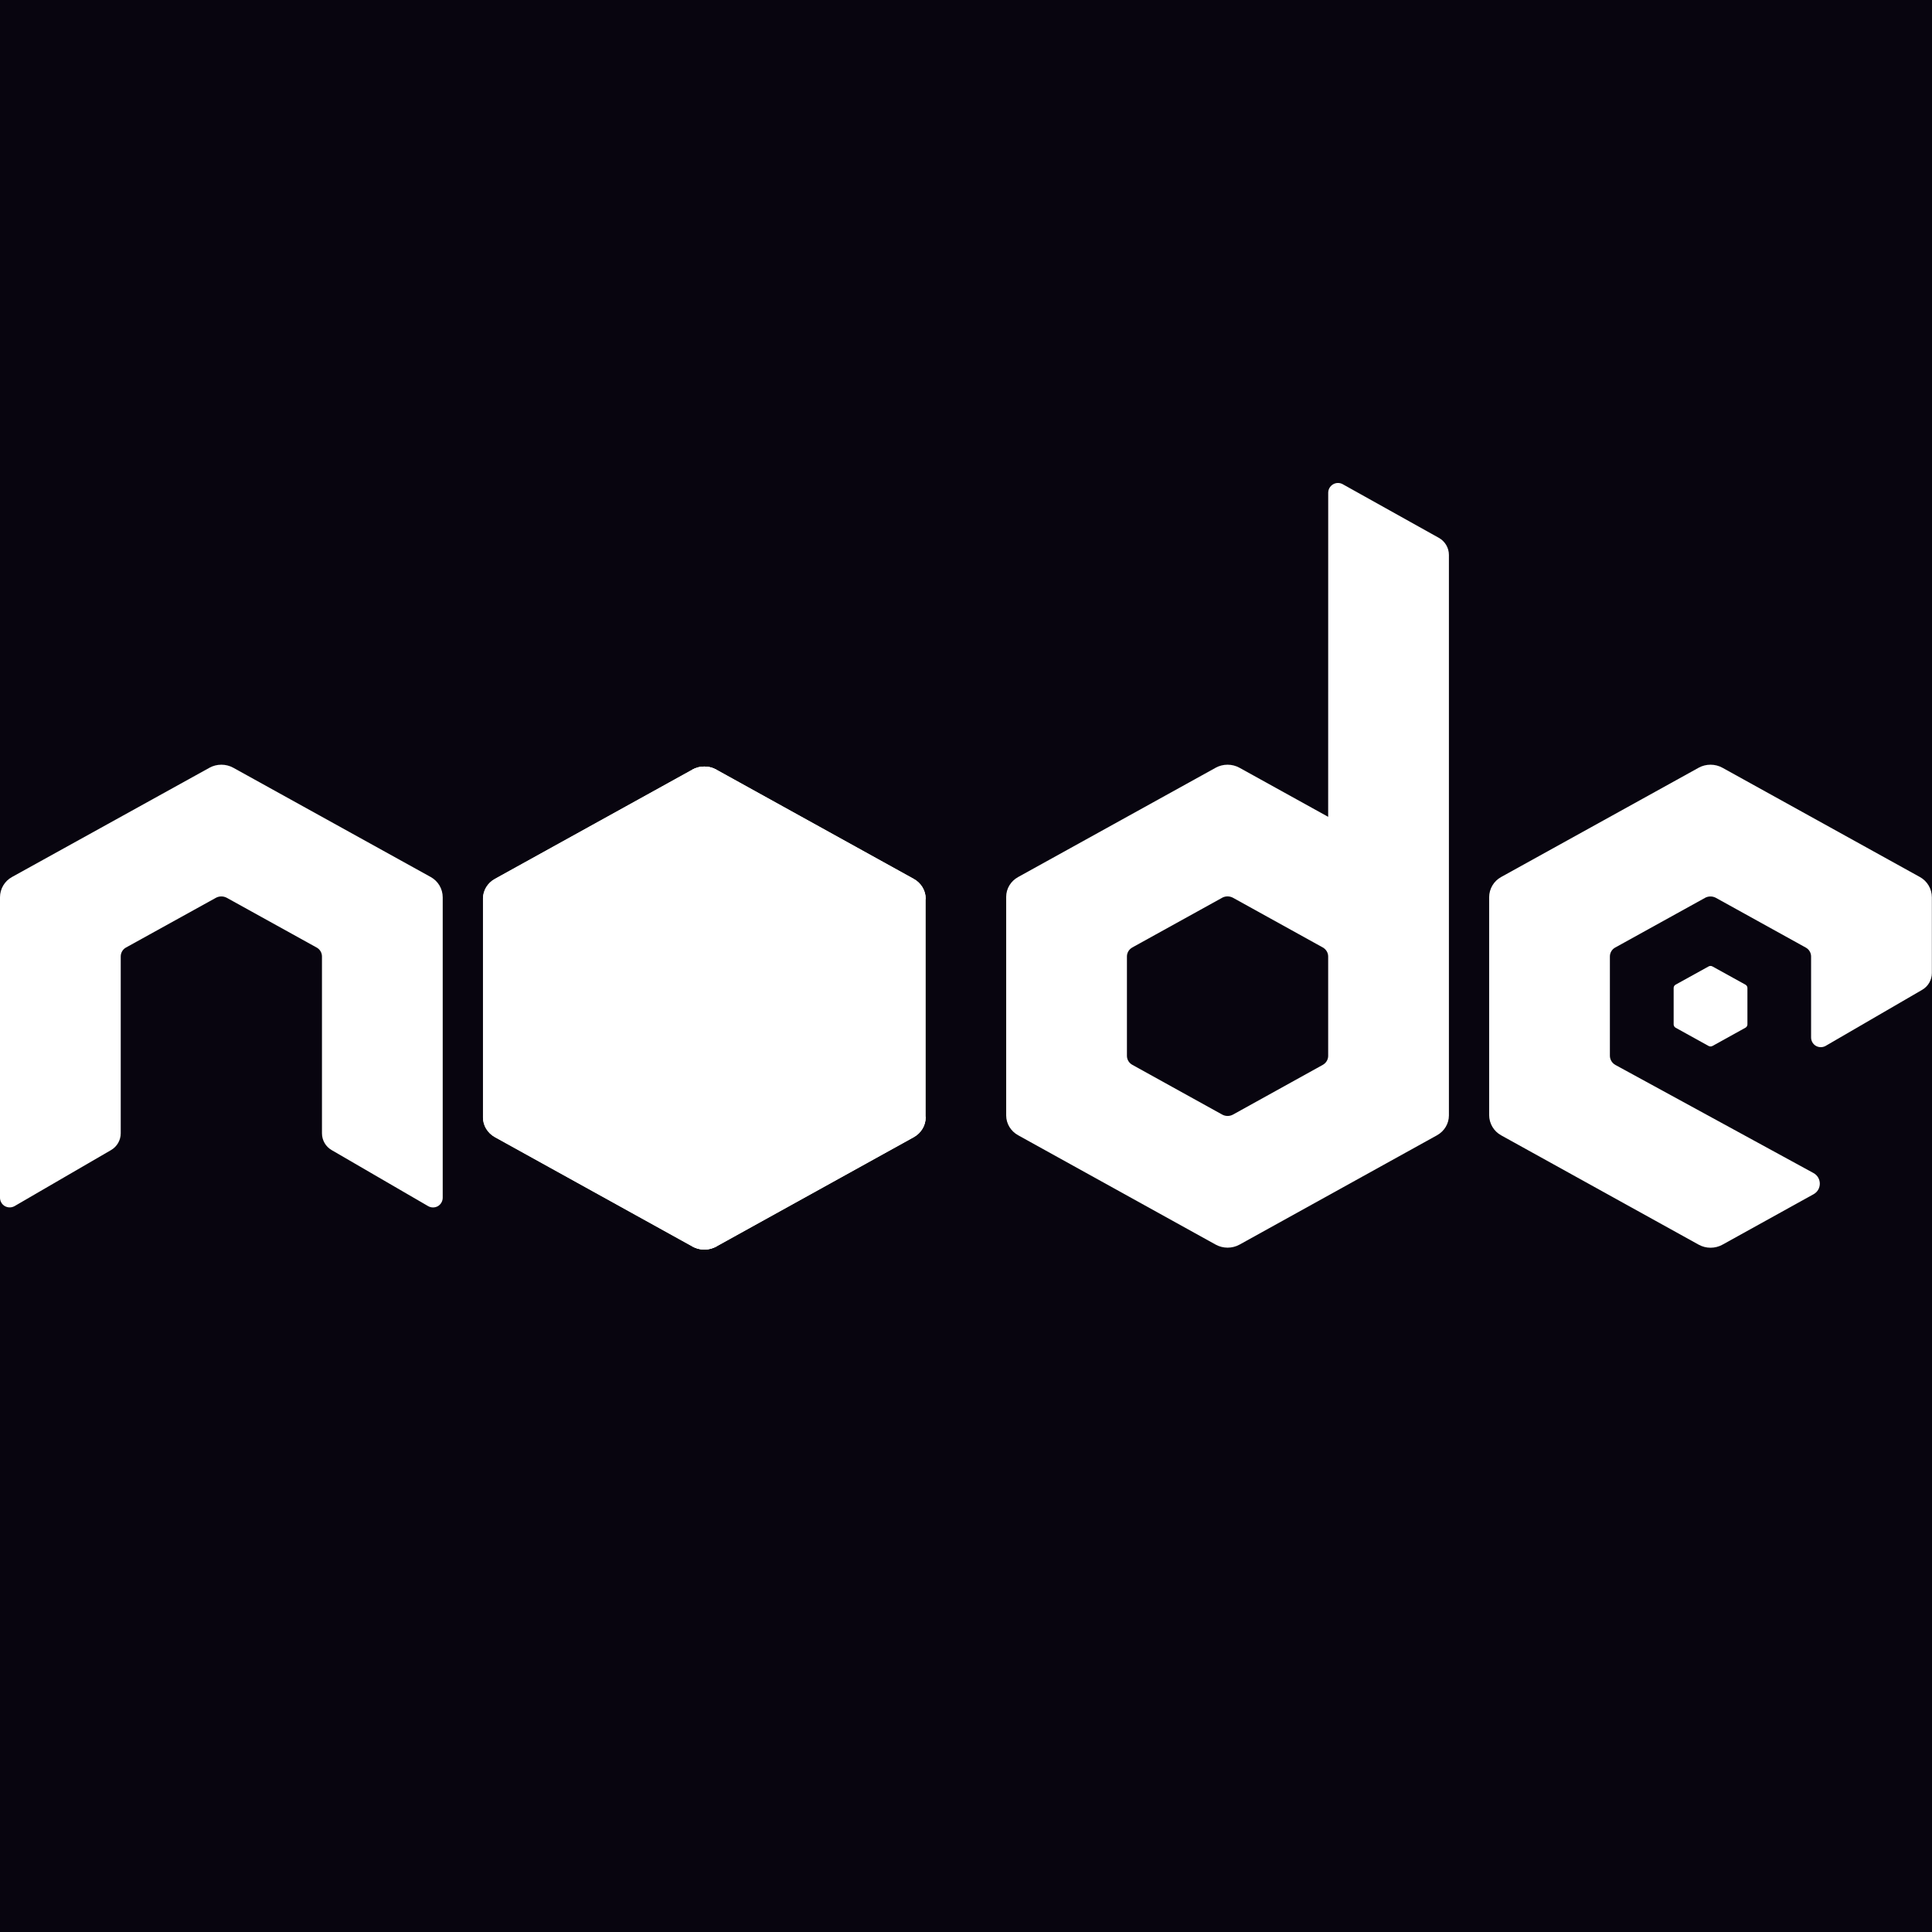 <svg xmlns="http://www.w3.org/2000/svg" xmlns:xlink="http://www.w3.org/1999/xlink" viewBox="0,0,256,256" width="500px" height="500px" fill-rule="nonzero"><g fill="#08050f" fill-rule="nonzero" stroke="none" stroke-width="1" stroke-linecap="butt" stroke-linejoin="miter" stroke-miterlimit="10" stroke-dasharray="" stroke-dashoffset="0" font-family="none" font-weight="none" font-size="none" text-anchor="none" style="mix-blend-mode: normal"><path d="M0,256v-256h256v256z" id="bgRectangle"></path></g><g fill="#ffffff" fill-rule="nonzero" stroke="none" stroke-width="1" stroke-linecap="butt" stroke-linejoin="miter" stroke-miterlimit="10" stroke-dasharray="" stroke-dashoffset="0" font-family="none" font-weight="none" font-size="none" text-anchor="none" style="mix-blend-mode: normal"><g transform="scale(5.333,5.333)"><path d="M17.204,19.122l-4.907,2.715c-0.184,0.101 -0.297,0.289 -0.297,0.492v5.433c0,0.203 0.113,0.39 0.297,0.492l4.908,2.717c0.183,0.101 0.41,0.101 0.593,0l4.907,-2.717c0.182,-0.102 0.295,-0.289 0.295,-0.492v-5.433c0,-0.203 -0.113,-0.39 -0.297,-0.492l-4.906,-2.715c-0.092,-0.051 -0.195,-0.076 -0.297,-0.076c-0.103,0 -0.205,0.025 -0.297,0.076M42.451,24.013l-0.818,0.452c-0.031,0.017 -0.049,0.048 -0.049,0.082v0.906c0,0.034 0.019,0.065 0.049,0.082l0.818,0.453c0.031,0.017 0.068,0.017 0.099,0l0.818,-0.453c0.03,-0.017 0.049,-0.048 0.049,-0.082v-0.906c0,-0.034 -0.019,-0.065 -0.05,-0.082l-0.818,-0.452c-0.015,-0.009 -0.032,-0.013 -0.049,-0.013c-0.017,0 -0.034,0.004 -0.049,0.013"></path><path d="M35.751,13.364l-2.389,-1.333c-0.075,-0.042 -0.167,-0.041 -0.241,0.003c-0.074,0.044 -0.12,0.123 -0.12,0.209l-0.001,8.052l-2.203,-1.219c-0.092,-0.051 -0.195,-0.076 -0.297,-0.076c-0.102,0 -0.205,0.025 -0.297,0.076h0.001l-4.907,2.715c-0.184,0.101 -0.297,0.289 -0.297,0.491v5.433c0,0.203 0.113,0.39 0.297,0.492l4.908,2.717c0.183,0.101 0.41,0.101 0.593,0l4.907,-2.717c0.182,-0.101 0.295,-0.289 0.295,-0.492v-13.927c0,-0.176 -0.096,-0.338 -0.249,-0.424zM32.866,26.458l-2.23,1.235c-0.083,0.046 -0.186,0.046 -0.269,0l-2.231,-1.235c-0.085,-0.046 -0.136,-0.132 -0.136,-0.224v-2.47c0,-0.092 0.051,-0.177 0.135,-0.224l2.231,-1.234h-0.001c0.042,-0.023 0.088,-0.034 0.135,-0.034c0.047,0 0.093,0.012 0.135,0.034l2.23,1.234c0.084,0.047 0.135,0.133 0.135,0.225v2.47c0,0.091 -0.051,0.177 -0.134,0.223z"></path><path d="M17.204,19.122l-5.204,8.64c0,0.203 0.113,0.39 0.297,0.492l4.908,2.717c0.183,0.101 0.41,0.101 0.593,0l5.202,-8.642c0,-0.203 -0.113,-0.39 -0.297,-0.492l-4.906,-2.715c-0.092,-0.051 -0.195,-0.076 -0.297,-0.076c-0.103,0 -0.205,0.025 -0.297,0.076"></path><path d="M17.204,19.122l-4.907,2.715c-0.184,0.101 -0.297,0.289 -0.297,0.492l5.204,8.642c0.183,0.101 0.41,0.101 0.593,0l4.907,-2.717c0.183,-0.102 0.296,-0.289 0.296,-0.492l-5.203,-8.64c-0.092,-0.051 -0.195,-0.076 -0.297,-0.076c-0.103,0 -0.205,0.025 -0.297,0.076"></path><path d="M47.703,21.791l-4.906,-2.715c-0.092,-0.051 -0.195,-0.076 -0.297,-0.076c-0.102,0 -0.205,0.025 -0.297,0.076h0.001l-4.907,2.715c-0.183,0.101 -0.297,0.293 -0.297,0.503v5.411c0,0.209 0.114,0.402 0.297,0.503l4.908,2.717c0.184,0.102 0.409,0.102 0.593,0l2.263,-1.253c0.207,-0.115 0.206,-0.412 -0.002,-0.526l-4.924,-2.687c-0.083,-0.047 -0.135,-0.134 -0.135,-0.228v-2.466c0,-0.092 0.05,-0.177 0.13,-0.221l2.235,-1.236h-0.001c0.042,-0.023 0.088,-0.034 0.135,-0.034c0.047,0 0.093,0.012 0.135,0.034l2.235,1.237c0.08,0.044 0.13,0.129 0.13,0.221v2.012c0,0.086 0.046,0.166 0.121,0.209c0.075,0.042 0.167,0.042 0.242,-0.001l2.398,-1.393c0.148,-0.086 0.24,-0.245 0.24,-0.417v-1.88c0,-0.211 -0.114,-0.404 -0.297,-0.505zM10.703,21.791l-4.906,-2.715c-0.092,-0.051 -0.195,-0.076 -0.297,-0.076c-0.102,0 -0.205,0.025 -0.297,0.076h0.001l-4.907,2.715c-0.183,0.101 -0.297,0.293 -0.297,0.503v7.465c0,0.086 0.046,0.166 0.121,0.209c0.075,0.042 0.167,0.042 0.242,-0.001l2.398,-1.393c0.148,-0.086 0.239,-0.245 0.239,-0.417v-4.393c0,-0.092 0.05,-0.177 0.13,-0.221l2.235,-1.236v0c0.042,-0.023 0.088,-0.034 0.135,-0.034c0.047,0 0.093,0.012 0.135,0.034l2.235,1.237c0.08,0.044 0.13,0.129 0.13,0.221v4.393c0,0.172 0.091,0.331 0.24,0.417l2.398,1.393c0.075,0.043 0.167,0.043 0.242,0.001c0.074,-0.044 0.12,-0.124 0.12,-0.21v-7.464c0,-0.21 -0.114,-0.403 -0.297,-0.504z"></path></g></g></svg>